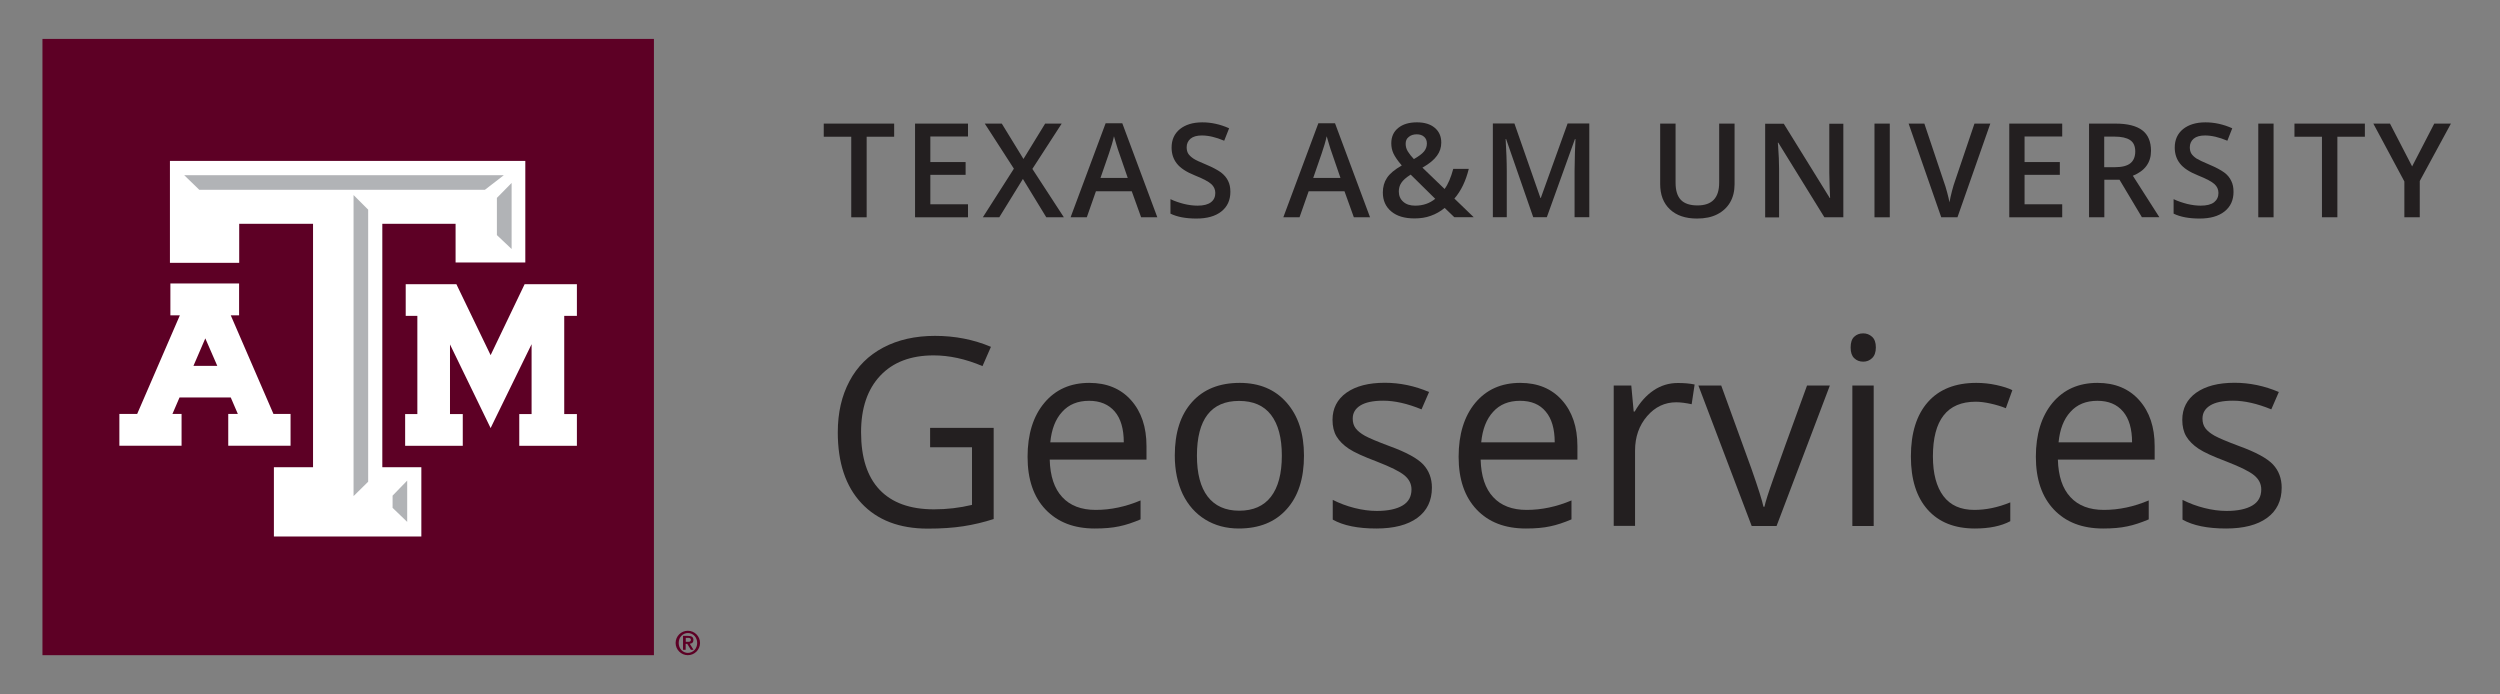 <?xml version="1.0" encoding="utf-8"?>
<!-- Generator: Adobe Illustrator 26.5.0, SVG Export Plug-In . SVG Version: 6.00 Build 0)  -->
<svg version="1.1" id="Layer_1" xmlns="http://www.w3.org/2000/svg" xmlns:xlink="http://www.w3.org/1999/xlink" x="0px" y="0px"
	 viewBox="0 0 219.06 60.82" style="enable-background:new 0 0 219.06 60.82;" xml:space="preserve">
<rect x="0" y="0" width="219.06" height="60.82" fill="#808080" stroke="none"/>
<style type="text/css">
	.st0{fill:#5D0025;}
	.st1{fill:#FFFFFF;}
	.st2{fill:#B1B3B6;}
	.st3{fill:#231F20;}
</style>
<g>
	<rect x="3.72" y="3.41" class="st0" width="53.58" height="54"/>
	<g>
		<polygon class="st1" points="50.18,24.9 46.2,24.9 45.97,24.9 45.87,25.11 42.99,31.12 40.09,25.11 39.99,24.9 39.76,24.9 
			35.92,24.9 35.55,24.9 35.55,25.27 35.55,27.32 35.55,27.68 35.92,27.68 36.57,27.68 36.57,36.28 35.86,36.28 35.5,36.28 
			35.5,36.65 35.5,38.7 35.5,39.06 35.86,39.06 40.18,39.06 40.55,39.06 40.55,38.7 40.55,36.65 40.55,36.28 40.18,36.28 
			39.43,36.28 39.43,30.18 42.66,36.83 42.99,37.51 43.32,36.83 46.58,30.16 46.58,36.28 45.87,36.28 45.5,36.28 45.5,36.65 
			45.5,38.7 45.5,39.06 45.87,39.06 50.18,39.06 50.55,39.06 50.55,38.7 50.55,36.65 50.55,36.28 50.18,36.28 49.44,36.28 
			49.44,27.68 50.18,27.68 50.55,27.68 50.55,27.32 50.55,25.27 50.55,24.9 		"/>
		<path class="st1" d="M25.11,36.27h-1.15l-3.74-8.64h0.36h0.37v-0.37v-2.05v-0.37h-0.37H15.3h-0.37v0.37v2.05v0.37h0.37h0.46
			l-3.74,8.64h-1.19h-0.37v0.37v2.05v0.37h0.37h4.71h0.37v-0.37v-2.05v-0.37h-0.37h-0.43l0.62-1.44h4.49l0.62,1.44h-0.47h-0.37v0.37
			v2.05v0.37h0.37h4.72h0.37v-0.37v-2.05v-0.37H25.11z M19.04,32.06h-2.09l1.04-2.41L19.04,32.06z"/>
		<polygon class="st1" points="45.61,14.1 15.31,14.1 14.89,14.1 14.89,14.52 14.89,22.62 14.89,23.03 15.31,23.03 20.54,23.03 
			20.96,23.03 20.96,22.62 20.96,19.61 27.43,19.61 27.43,40.94 24.42,40.94 24,40.94 24,41.36 24,46.59 24,47.01 24.42,47.01 
			36.5,47.01 36.92,47.01 36.92,46.59 36.92,41.36 36.92,40.94 36.5,40.94 33.5,40.94 33.5,19.61 39.92,19.61 39.92,22.58 39.92,23 
			40.35,23 45.61,23 46.03,23 46.03,22.58 46.03,14.52 46.03,14.1 		"/>
		<g>
			<polygon class="st2" points="34.4,43.43 35.68,42.11 35.68,45.73 34.4,44.5 			"/>
			<polygon class="st2" points="32.26,42.21 30.98,43.47 30.98,17.09 32.26,18.37 			"/>
			<polygon class="st2" points="17.46,16.63 16.14,15.35 44.15,15.35 42.49,16.63 			"/>
			<polygon class="st2" points="44.83,21.82 43.54,20.6 43.54,17.34 44.83,16.03 			"/>
		</g>
	</g>
	<path class="st0" d="M59.2,56.34c0-0.59,0.48-1.07,1.07-1.07c0.59,0,1.07,0.48,1.07,1.07c0,0.59-0.48,1.07-1.07,1.07
		C59.69,57.41,59.2,56.93,59.2,56.34z M61.09,56.34c0-0.5-0.36-0.87-0.81-0.87c-0.45,0-0.81,0.36-0.81,0.87
		c0,0.5,0.36,0.87,0.81,0.87C60.73,57.2,61.09,56.84,61.09,56.34z M59.86,55.72h0.45c0.29,0,0.45,0.1,0.45,0.36
		c0,0.21-0.12,0.31-0.32,0.33l0.33,0.53h-0.23l-0.32-0.52h-0.14v0.52h-0.23V55.72z M60.09,56.24h0.2c0.13,0,0.25-0.02,0.25-0.18
		c0-0.14-0.13-0.17-0.25-0.17h-0.2V56.24z"/>
</g>
<g>
	<path class="st3" d="M75.93,19.04h-1.34v-7.06h-2.41v-1.15h6.17v1.15h-2.41V19.04z"/>
	<path class="st3" d="M84.82,19.04h-4.64v-8.21h4.64v1.13h-3.3v2.24h3.09v1.12h-3.09v2.58h3.3V19.04z"/>
	<path class="st3" d="M93.22,19.04h-1.54l-2.05-3.36l-2.07,3.36h-1.44l2.72-4.26l-2.55-3.95h1.49l1.9,3.1l1.9-3.1h1.45l-2.57,3.97
		L93.22,19.04z"/>
	<path class="st3" d="M99.99,19.04l-0.82-2.28h-3.14l-0.8,2.28h-1.42l3.07-8.24h1.46l3.07,8.24H99.99z M98.82,15.6l-0.77-2.24
		c-0.06-0.15-0.13-0.38-0.23-0.71c-0.1-0.32-0.17-0.56-0.21-0.71c-0.1,0.46-0.25,0.96-0.44,1.51l-0.74,2.14H98.82z"/>
	<path class="st3" d="M107.81,16.81c0,0.73-0.26,1.3-0.79,1.72c-0.53,0.42-1.26,0.62-2.18,0.62c-0.93,0-1.69-0.14-2.28-0.43v-1.27
		c0.37,0.18,0.77,0.31,1.19,0.42c0.42,0.1,0.81,0.15,1.18,0.15c0.53,0,0.92-0.1,1.18-0.3s0.38-0.47,0.38-0.81
		c0-0.31-0.12-0.57-0.35-0.78c-0.23-0.21-0.71-0.47-1.44-0.76c-0.75-0.3-1.28-0.65-1.58-1.04c-0.31-0.39-0.46-0.86-0.46-1.4
		c0-0.68,0.24-1.22,0.73-1.62c0.49-0.39,1.14-0.59,1.96-0.59c0.79,0,1.57,0.17,2.35,0.52l-0.43,1.09c-0.73-0.31-1.38-0.46-1.96-0.46
		c-0.43,0-0.76,0.09-0.99,0.28c-0.22,0.19-0.34,0.44-0.34,0.75c0,0.21,0.04,0.4,0.13,0.55s0.24,0.29,0.44,0.43s0.58,0.31,1.11,0.53
		c0.6,0.25,1.04,0.49,1.33,0.7c0.28,0.22,0.49,0.46,0.62,0.74C107.75,16.12,107.81,16.44,107.81,16.81z"/>
	<path class="st3" d="M118.63,19.04l-0.82-2.28h-3.14l-0.8,2.28h-1.42l3.07-8.24h1.46l3.07,8.24H118.63z M117.46,15.6l-0.77-2.24
		c-0.06-0.15-0.13-0.38-0.23-0.71c-0.1-0.32-0.17-0.56-0.21-0.71c-0.1,0.46-0.25,0.96-0.44,1.51l-0.74,2.14H117.46z"/>
	<path class="st3" d="M121.17,16.87c0-0.49,0.12-0.92,0.36-1.28c0.24-0.37,0.67-0.73,1.3-1.09c-0.36-0.42-0.6-0.77-0.73-1.05
		s-0.19-0.58-0.19-0.89c0-0.57,0.2-1.02,0.61-1.35c0.41-0.33,0.95-0.49,1.64-0.49c0.66,0,1.18,0.16,1.56,0.48
		c0.38,0.32,0.57,0.75,0.57,1.29c0,0.43-0.12,0.81-0.38,1.16c-0.25,0.35-0.67,0.7-1.27,1.04l1.94,1.87c0.3-0.4,0.55-0.99,0.76-1.76
		h1.36c-0.26,1.06-0.68,1.93-1.26,2.6l1.69,1.63h-1.7l-0.84-0.81c-0.38,0.31-0.79,0.54-1.22,0.69c-0.43,0.16-0.91,0.23-1.43,0.23
		c-0.86,0-1.54-0.2-2.03-0.61S121.17,17.57,121.17,16.87z M124,18.02c0.69,0,1.27-0.2,1.76-0.6l-2.15-2.12
		c-0.4,0.25-0.67,0.49-0.82,0.72c-0.15,0.22-0.22,0.48-0.22,0.76c0,0.37,0.13,0.67,0.39,0.9S123.56,18.02,124,18.02z M123.17,12.6
		c0,0.24,0.06,0.46,0.19,0.67s0.3,0.43,0.53,0.67c0.42-0.24,0.72-0.46,0.89-0.67c0.17-0.21,0.25-0.44,0.25-0.7
		c0-0.24-0.08-0.44-0.24-0.58c-0.16-0.15-0.38-0.22-0.65-0.22c-0.29,0-0.53,0.08-0.7,0.23C123.25,12.14,123.17,12.34,123.17,12.6z"
		/>
	<path class="st3" d="M134.35,19.04l-2.38-6.86h-0.04c0.06,1.02,0.1,1.97,0.1,2.86v3.99h-1.22v-8.21h1.89l2.28,6.53h0.03l2.35-6.53
		h1.9v8.21h-1.29v-4.06c0-0.41,0.01-0.94,0.03-1.59c0.02-0.66,0.04-1.05,0.05-1.19H138l-2.46,6.84H134.35z"/>
	<path class="st3" d="M151.99,10.83v5.31c0,0.61-0.13,1.14-0.39,1.59s-0.64,0.8-1.13,1.05s-1.08,0.37-1.77,0.37
		c-1.02,0-1.81-0.27-2.38-0.81c-0.57-0.54-0.85-1.28-0.85-2.22v-5.29h1.35v5.19c0,0.68,0.16,1.18,0.47,1.5
		c0.31,0.32,0.8,0.48,1.45,0.48c1.27,0,1.9-0.66,1.9-1.99v-5.18H151.99z"/>
	<path class="st3" d="M161.5,19.04h-1.64l-4.04-6.54h-0.04l0.03,0.37c0.05,0.7,0.08,1.33,0.08,1.91v4.27h-1.22v-8.21h1.63l4.03,6.51
		h0.03c-0.01-0.09-0.02-0.4-0.04-0.94c-0.02-0.54-0.03-0.96-0.03-1.27v-4.3h1.23V19.04z"/>
	<path class="st3" d="M164.25,19.04v-8.21h1.34v8.21H164.25z"/>
	<path class="st3" d="M173.01,10.83h1.39l-2.88,8.21h-1.42l-2.86-8.21h1.38l1.71,5.1c0.09,0.24,0.19,0.56,0.29,0.94
		c0.1,0.38,0.17,0.67,0.2,0.86c0.05-0.28,0.12-0.61,0.22-0.99c0.1-0.37,0.18-0.65,0.25-0.83L173.01,10.83z"/>
	<path class="st3" d="M180.7,19.04h-4.64v-8.21h4.64v1.13h-3.3v2.24h3.09v1.12h-3.09v2.58h3.3V19.04z"/>
	<path class="st3" d="M184.39,15.76v3.28h-1.34v-8.21h2.32c1.06,0,1.84,0.2,2.35,0.59s0.76,1,0.76,1.8c0,1.02-0.53,1.75-1.59,2.18
		l2.32,3.63h-1.53l-1.96-3.28H184.39z M184.39,14.65h0.93c0.63,0,1.08-0.12,1.36-0.35s0.42-0.58,0.42-1.03c0-0.46-0.15-0.8-0.46-1
		c-0.3-0.2-0.76-0.3-1.37-0.3h-0.89V14.65z"/>
	<path class="st3" d="M195.71,16.81c0,0.73-0.26,1.3-0.79,1.72c-0.53,0.42-1.26,0.62-2.18,0.62s-1.69-0.14-2.28-0.43v-1.27
		c0.37,0.18,0.77,0.31,1.19,0.42c0.42,0.1,0.81,0.15,1.18,0.15c0.53,0,0.92-0.1,1.18-0.3c0.25-0.2,0.38-0.47,0.38-0.81
		c0-0.31-0.12-0.57-0.35-0.78c-0.23-0.21-0.71-0.47-1.44-0.76c-0.75-0.3-1.28-0.65-1.58-1.04c-0.31-0.39-0.46-0.86-0.46-1.4
		c0-0.68,0.24-1.22,0.73-1.62c0.49-0.39,1.14-0.59,1.96-0.59c0.79,0,1.57,0.17,2.35,0.52l-0.43,1.09c-0.73-0.31-1.38-0.46-1.96-0.46
		c-0.43,0-0.76,0.09-0.99,0.28c-0.22,0.19-0.34,0.44-0.34,0.75c0,0.21,0.04,0.4,0.13,0.55s0.24,0.29,0.44,0.43
		c0.21,0.13,0.58,0.31,1.11,0.53c0.6,0.25,1.04,0.49,1.33,0.7s0.49,0.46,0.62,0.74C195.65,16.12,195.71,16.44,195.71,16.81z"/>
	<path class="st3" d="M197.88,19.04v-8.21h1.34v8.21H197.88z"/>
	<path class="st3" d="M204.8,19.04h-1.34v-7.06h-2.41v-1.15h6.17v1.15h-2.41V19.04z"/>
	<path class="st3" d="M211.36,14.58l1.94-3.75h1.46l-2.73,5.03v3.18h-1.35V15.9l-2.72-5.07h1.46L211.36,14.58z"/>
</g>
<g>
	<path class="st3" d="M81.49,37.49h5.58v7.99c-0.87,0.28-1.75,0.49-2.65,0.63c-0.9,0.14-1.94,0.21-3.12,0.21
		c-2.49,0-4.42-0.74-5.81-2.22s-2.08-3.55-2.08-6.22c0-1.71,0.34-3.2,1.03-4.49c0.68-1.28,1.67-2.26,2.96-2.94s2.8-1.02,4.53-1.02
		c1.75,0,3.38,0.32,4.9,0.96l-0.74,1.69c-1.48-0.63-2.91-0.94-4.28-0.94c-2,0-3.56,0.59-4.68,1.78s-1.68,2.84-1.68,4.95
		c0,2.22,0.54,3.9,1.62,5.04s2.67,1.72,4.77,1.72c1.14,0,2.25-0.13,3.33-0.39v-5.05h-3.67V37.49z"/>
	<path class="st3" d="M95.93,46.31c-1.82,0-3.25-0.55-4.31-1.66s-1.58-2.65-1.58-4.62c0-1.98,0.49-3.56,1.47-4.73
		c0.98-1.17,2.29-1.75,3.94-1.75c1.54,0,2.76,0.51,3.66,1.52s1.35,2.35,1.35,4.02v1.18h-8.48c0.04,1.45,0.4,2.54,1.1,3.29
		c0.69,0.75,1.67,1.12,2.93,1.12c1.32,0,2.63-0.28,3.93-0.83v1.66c-0.66,0.28-1.28,0.49-1.87,0.61
		C97.47,46.25,96.76,46.31,95.93,46.31z M95.43,35.12c-0.99,0-1.78,0.32-2.36,0.97c-0.59,0.64-0.93,1.53-1.04,2.67h6.44
		c0-1.17-0.26-2.08-0.79-2.7S96.4,35.12,95.43,35.12z"/>
	<path class="st3" d="M114.26,39.92c0,2.01-0.5,3.57-1.52,4.7c-1.01,1.13-2.41,1.69-4.19,1.69c-1.1,0-2.08-0.26-2.93-0.78
		c-0.85-0.52-1.51-1.26-1.98-2.22c-0.46-0.97-0.7-2.1-0.7-3.39c0-2.01,0.5-3.57,1.51-4.69c1-1.12,2.4-1.68,4.18-1.68
		c1.72,0,3.09,0.57,4.1,1.72C113.75,36.42,114.26,37.97,114.26,39.92z M104.88,39.92c0,1.57,0.31,2.77,0.94,3.59
		c0.63,0.82,1.55,1.24,2.77,1.24s2.15-0.41,2.78-1.23c0.63-0.82,0.95-2.02,0.95-3.6c0-1.56-0.32-2.75-0.95-3.57s-1.57-1.22-2.8-1.22
		c-1.22,0-2.14,0.4-2.76,1.2S104.88,38.34,104.88,39.92z"/>
	<path class="st3" d="M125.47,42.73c0,1.14-0.43,2.03-1.28,2.65c-0.85,0.62-2.05,0.93-3.59,0.93c-1.63,0-2.9-0.26-3.82-0.78v-1.73
		c0.59,0.3,1.23,0.54,1.9,0.71s1.33,0.26,1.96,0.26c0.97,0,1.72-0.16,2.25-0.47s0.79-0.78,0.79-1.42c0-0.48-0.21-0.89-0.62-1.23
		c-0.41-0.34-1.22-0.74-2.43-1.21c-1.14-0.43-1.96-0.8-2.44-1.12s-0.84-0.68-1.08-1.08s-0.35-0.89-0.35-1.45c0-1,0.41-1.8,1.22-2.38
		c0.82-0.58,1.94-0.87,3.36-0.87c1.32,0,2.62,0.27,3.88,0.81l-0.66,1.52c-1.24-0.51-2.36-0.76-3.36-0.76c-0.88,0-1.55,0.14-2,0.42
		s-0.67,0.66-0.67,1.15c0,0.33,0.08,0.61,0.25,0.84c0.17,0.23,0.44,0.45,0.81,0.66c0.38,0.21,1.09,0.51,2.16,0.91
		c1.46,0.53,2.45,1.07,2.96,1.61C125.21,41.24,125.47,41.92,125.47,42.73z"/>
	<path class="st3" d="M133.7,46.31c-1.82,0-3.26-0.55-4.31-1.66c-1.05-1.11-1.58-2.65-1.58-4.62c0-1.98,0.49-3.56,1.46-4.73
		c0.98-1.17,2.29-1.75,3.94-1.75c1.54,0,2.76,0.51,3.66,1.52s1.35,2.35,1.35,4.02v1.18h-8.48c0.04,1.45,0.4,2.54,1.1,3.29
		c0.69,0.75,1.67,1.12,2.93,1.12c1.32,0,2.63-0.28,3.93-0.83v1.66c-0.66,0.28-1.28,0.49-1.87,0.61
		C135.24,46.25,134.53,46.31,133.7,46.31z M133.19,35.12c-0.99,0-1.78,0.32-2.36,0.97c-0.59,0.64-0.93,1.53-1.04,2.67h6.44
		c0-1.17-0.26-2.08-0.79-2.7C134.92,35.43,134.17,35.12,133.19,35.12z"/>
	<path class="st3" d="M147.02,33.56c0.55,0,1.04,0.04,1.47,0.13l-0.26,1.73c-0.51-0.11-0.96-0.17-1.35-0.17c-1,0-1.85,0.4-2.55,1.21
		s-1.06,1.82-1.06,3.02v6.6h-1.87V33.78h1.54l0.21,2.28h0.09c0.46-0.8,1.01-1.42,1.65-1.85C145.54,33.77,146.25,33.56,147.02,33.56z
		"/>
	<path class="st3" d="M153.49,46.09l-4.67-12.31h2l2.65,7.3c0.6,1.71,0.95,2.82,1.05,3.32h0.09c0.08-0.4,0.34-1.22,0.78-2.46
		c0.44-1.25,1.42-3.97,2.95-8.16h2l-4.67,12.31H153.49z"/>
	<path class="st3" d="M162.16,30.45c0-0.43,0.1-0.74,0.31-0.94c0.21-0.2,0.47-0.3,0.79-0.3c0.3,0,0.56,0.1,0.78,0.3
		s0.33,0.51,0.33,0.93c0,0.42-0.11,0.73-0.33,0.94s-0.47,0.31-0.78,0.31c-0.31,0-0.58-0.1-0.79-0.31
		C162.26,31.18,162.16,30.87,162.16,30.45z M164.18,46.09h-1.87V33.78h1.87V46.09z"/>
	<path class="st3" d="M173.05,46.31c-1.78,0-3.16-0.55-4.14-1.65s-1.47-2.65-1.47-4.66c0-2.06,0.5-3.65,1.49-4.77
		s2.41-1.68,4.24-1.68c0.59,0,1.18,0.06,1.77,0.19c0.59,0.13,1.06,0.28,1.39,0.45l-0.57,1.58c-0.41-0.17-0.86-0.3-1.35-0.41
		s-0.92-0.16-1.29-0.16c-2.5,0-3.75,1.6-3.75,4.79c0,1.51,0.31,2.67,0.92,3.48c0.61,0.81,1.51,1.21,2.71,1.21
		c1.03,0,2.08-0.22,3.15-0.66v1.65C175.34,46.1,174.3,46.31,173.05,46.31z"/>
	<path class="st3" d="M184.28,46.31c-1.82,0-3.26-0.55-4.31-1.66c-1.05-1.11-1.58-2.65-1.58-4.62c0-1.98,0.49-3.56,1.46-4.73
		c0.98-1.17,2.29-1.75,3.94-1.75c1.54,0,2.76,0.51,3.66,1.52s1.35,2.35,1.35,4.02v1.18h-8.48c0.04,1.45,0.4,2.54,1.1,3.29
		c0.69,0.75,1.67,1.12,2.93,1.12c1.32,0,2.63-0.28,3.93-0.83v1.66c-0.66,0.28-1.28,0.49-1.87,0.61
		C185.82,46.25,185.11,46.31,184.28,46.31z M183.78,35.12c-0.99,0-1.78,0.32-2.36,0.97c-0.59,0.64-0.93,1.53-1.04,2.67h6.44
		c0-1.17-0.26-2.08-0.79-2.7C185.5,35.43,184.75,35.12,183.78,35.12z"/>
	<path class="st3" d="M199.93,42.73c0,1.14-0.43,2.03-1.28,2.65c-0.85,0.62-2.05,0.93-3.59,0.93c-1.63,0-2.9-0.26-3.82-0.78v-1.73
		c0.59,0.3,1.23,0.54,1.9,0.71s1.33,0.26,1.96,0.26c0.97,0,1.72-0.16,2.25-0.47s0.79-0.78,0.79-1.42c0-0.48-0.21-0.89-0.62-1.23
		c-0.41-0.34-1.22-0.74-2.43-1.21c-1.14-0.43-1.96-0.8-2.44-1.12s-0.84-0.68-1.08-1.08s-0.35-0.89-0.35-1.45c0-1,0.41-1.8,1.22-2.38
		c0.82-0.58,1.94-0.87,3.36-0.87c1.32,0,2.62,0.27,3.88,0.81l-0.66,1.52c-1.24-0.51-2.36-0.76-3.36-0.76c-0.88,0-1.55,0.14-2,0.42
		s-0.67,0.66-0.67,1.15c0,0.33,0.08,0.61,0.25,0.84c0.17,0.23,0.44,0.45,0.81,0.66c0.38,0.21,1.09,0.51,2.16,0.91
		c1.46,0.53,2.45,1.07,2.96,1.61C199.67,41.24,199.93,41.92,199.93,42.73z"/>
</g>
<g>
</g>
<g>
</g>
<g>
</g>
<g>
</g>
<g>
</g>
<g>
</g>
</svg>
